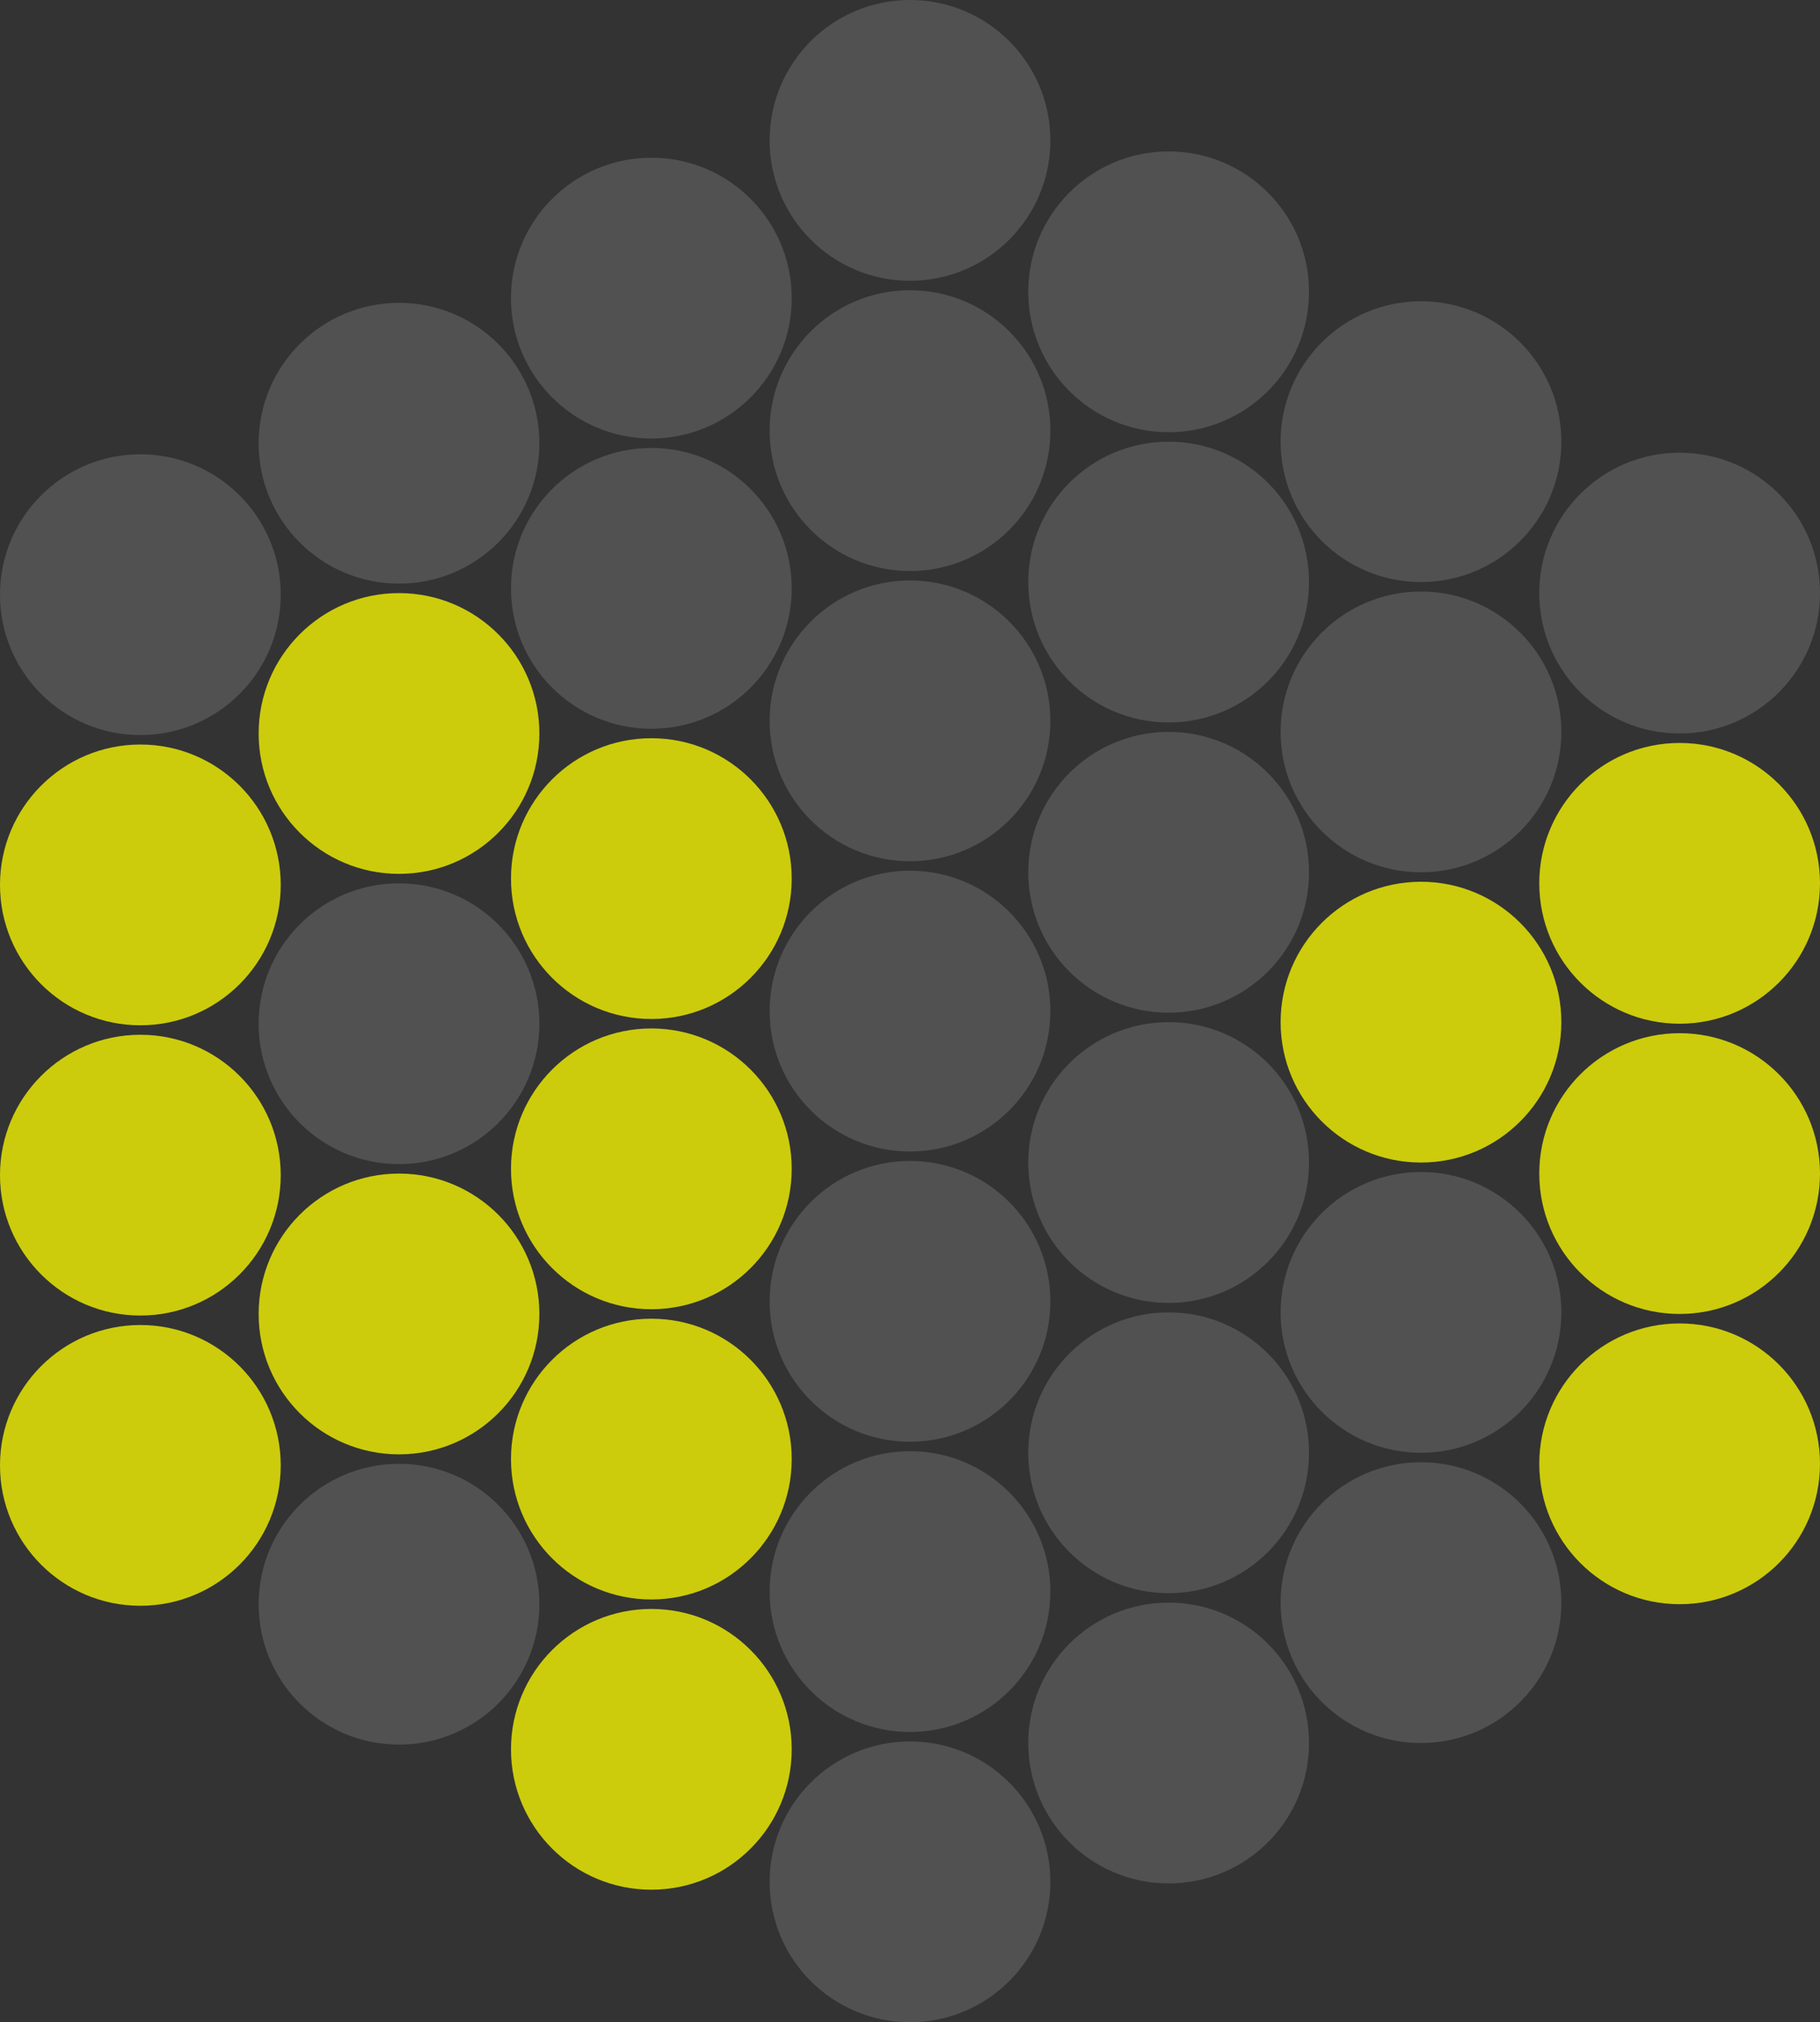 <svg xmlns="http://www.w3.org/2000/svg" viewBox="0 0 288.5 320.5">
  <rect x="0" y="0" width="288.5" height="320.5" fill="#333333" stroke="none"/>
  <defs>
    <style>
      .a {
        fill: #fff;
        opacity: 0.15;
      }

      .b {
        fill: #ff0;
        opacity: 0.75;
      }
    </style>
  </defs>
  <title>a1logo</title>
  <circle class="a" cx="144.25" cy="160.25" r="22.25"/>
  <circle class="a" cx="144.25" cy="206.25" r="22.25"/>
  <circle class="a" cx="144.25" cy="252.25" r="22.25"/>
  <circle class="a" cx="144.25" cy="298.25" r="22.25"/>
  <circle class="a" cx="144.25" cy="22.25" r="22.25"/>
  <circle class="a" cx="144.25" cy="68.25" r="22.25"/>
  <circle class="a" cx="144.25" cy="114.25" r="22.25"/>
  <circle class="b" cx="103.25" cy="139.25" r="22.25"/>
  <circle class="b" cx="103.25" cy="185.25" r="22.25"/>
  <circle class="b" cx="103.25" cy="231.25" r="22.25"/>
  <circle class="b" cx="103.25" cy="277.25" r="22.25"/>
  <circle class="a" cx="103.25" cy="47.25" r="22.25"/>
  <circle class="a" cx="103.25" cy="93.25" r="22.25"/>
  <circle class="a" cx="185.25" cy="138.25" r="22.25"/>
  <circle class="a" cx="185.25" cy="184.25" r="22.25"/>
  <circle class="a" cx="185.25" cy="230.25" r="22.25"/>
  <circle class="a" cx="185.25" cy="276.25" r="22.25"/>
  <circle class="a" cx="185.25" cy="46.25" r="22.25"/>
  <circle class="a" cx="185.25" cy="92.25" r="22.25"/>
  <circle class="b" cx="63.25" cy="116.25" r="22.25"/>
  <circle class="a" cx="63.25" cy="162.25" r="22.25"/>
  <circle class="b" cx="63.25" cy="208.25" r="22.25"/>
  <circle class="a" cx="63.25" cy="254.25" r="22.25"/>
  <circle class="a" cx="63.25" cy="70.25" r="22.25"/>
  <circle class="a" cx="22.25" cy="94.25" r="22.25"/>
  <circle class="b" cx="22.25" cy="140.25" r="22.25"/>
  <circle class="b" cx="22.25" cy="186.25" r="22.25"/>
  <circle class="b" cx="22.25" cy="232.25" r="22.25"/>
  <circle class="a" cx="225.25" cy="116" r="22.25"/>
  <circle class="b" cx="225.25" cy="162" r="22.25"/>
  <circle class="a" cx="225.25" cy="208" r="22.25"/>
  <circle class="a" cx="225.25" cy="254" r="22.25"/>
  <circle class="a" cx="225.25" cy="70" r="22.25"/>
  <circle class="a" cx="266.25" cy="94" r="22.25"/>
  <circle class="b" cx="266.25" cy="140" r="22.25"/>
  <circle class="b" cx="266.25" cy="186" r="22.25"/>
  <circle class="b" cx="266.25" cy="232" r="22.25"/>
</svg>
